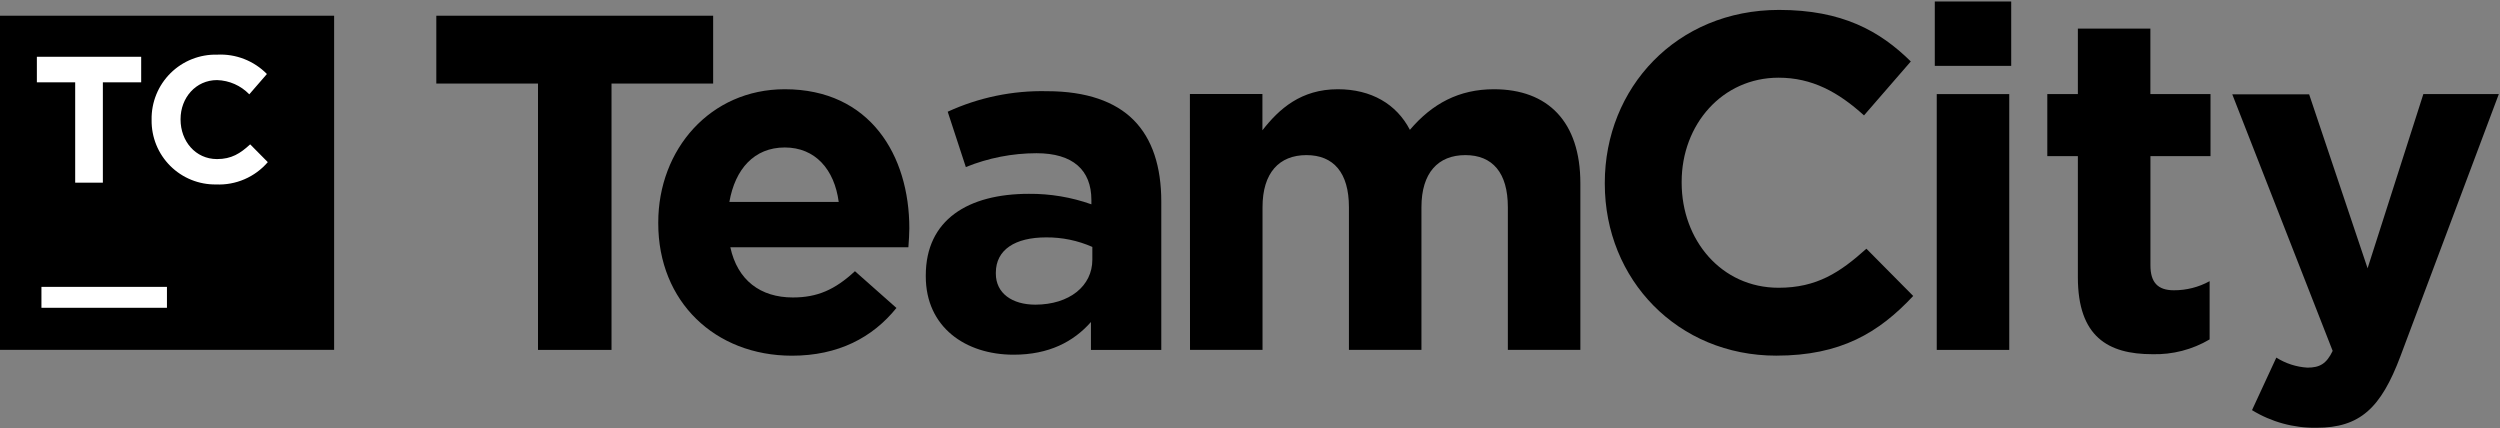 <svg xmlns="http://www.w3.org/2000/svg" width="636" height="109" fill="none" viewBox="0 0 636 109">
  <rect x="0" y="0" width="636" height="109" fill="#808080" stroke="none"/>
  <path fill="#000" d="M0 4H85V89H0V4Z"/>
  <path fill="#fff" d="M10.543 72.98H42.471V78.301H10.543V72.98Z"/>
  <path fill="#fff" d="M19.128 20.943H9.379V14.443H35.916V20.943H26.167V46.471H19.128V20.943Z"/>
  <path fill="#fff" d="M38.569 30.55V30.465C38.528 28.267 38.933 26.083 39.76 24.046C40.586 22.009 41.818 20.16 43.379 18.613C44.94 17.065 46.799 15.849 48.843 15.04C50.887 14.231 53.074 13.845 55.271 13.904C57.605 13.785 59.938 14.162 62.115 15.011C64.292 15.86 66.264 17.161 67.901 18.828L63.417 23.994C61.261 21.761 58.317 20.462 55.215 20.375C49.822 20.375 45.934 24.859 45.934 30.308V30.408C45.934 35.9 49.723 40.469 55.215 40.469C58.876 40.469 61.118 39.05 63.644 36.723L68.128 41.249C66.509 43.127 64.486 44.613 62.21 45.596C59.934 46.579 57.465 47.034 54.988 46.926C52.826 46.96 50.679 46.56 48.674 45.75C46.669 44.94 44.848 43.735 43.317 42.208C41.786 40.681 40.577 38.863 39.761 36.86C38.946 34.858 38.541 32.712 38.569 30.55"/>
  <path fill="#000" d="M136.867 21.256H110.998V4H181.425V21.256H155.57V89.015H136.867V21.256Z"/>
  <path fill="#000" d="M167.461 56.83V56.589C167.461 38.014 180.687 22.702 199.645 22.702C221.385 22.702 231.333 39.589 231.333 58.051C231.333 59.47 231.219 61.201 231.092 62.904H185.796C187.612 71.29 193.444 75.675 201.703 75.675C207.904 75.675 212.388 73.731 217.497 68.992L228.055 78.343C221.981 85.878 213.24 90.49 201.462 90.49C181.907 90.476 167.461 76.754 167.461 56.83V56.83ZM213.368 51.367C212.275 43.108 207.408 37.517 199.645 37.517C191.883 37.517 187.016 42.995 185.554 51.367H213.368Z"/>
  <path fill="#000" d="M235.519 70.312V70.071C235.519 55.88 246.318 49.31 261.743 49.31C267.161 49.262 272.545 50.165 277.651 51.978V50.885C277.651 43.236 272.925 38.979 263.687 38.979C257.524 38.987 251.419 40.181 245.708 42.499L241.096 28.422C249.01 24.786 257.648 23 266.355 23.2C276.444 23.2 283.724 25.867 288.336 30.479C293.203 35.332 295.431 42.499 295.431 51.254V89.015H277.537V81.92C273.095 86.943 266.852 90.235 257.855 90.235C245.594 90.235 235.519 83.197 235.519 70.312V70.312ZM277.892 66.055V62.819C274.183 61.182 270.168 60.355 266.114 60.393C258.224 60.393 253.342 63.543 253.342 69.375V69.617C253.342 74.597 257.472 77.507 263.418 77.507C272.074 77.478 277.892 72.753 277.892 66.069V66.055Z"/>
  <path fill="#000" d="M302.711 23.922H321.159V33.146C325.416 27.683 330.993 22.702 340.344 22.702C348.858 22.702 355.272 26.477 358.678 33.033C364.354 26.349 371.194 22.702 380.049 22.702C393.785 22.702 402.044 30.961 402.044 46.627V89.014H383.597V52.701C383.597 43.959 379.708 39.461 372.784 39.461C365.859 39.461 361.616 43.959 361.616 52.701V89.014H343.168V52.701C343.168 43.959 339.28 39.461 332.355 39.461C325.43 39.461 321.187 43.959 321.187 52.701V89.014H302.739L302.711 23.922Z"/>
  <path fill="#000" d="M408.26 46.755V46.514C408.26 22.39 426.48 2.523 452.591 2.523C468.626 2.523 478.219 7.859 486.109 15.635L474.203 29.358C467.647 23.412 460.977 19.765 452.477 19.765C438.145 19.765 427.814 31.671 427.814 46.244V46.486C427.814 61.059 437.889 73.206 452.477 73.206C462.184 73.206 468.087 69.318 474.813 63.273L486.719 75.292C477.978 84.644 468.271 90.476 451.867 90.476C426.849 90.476 408.26 71.163 408.26 46.755V46.755Z"/>
  <path fill="#000" d="M492.21 0.381H511.651V16.757H492.21V0.381ZM492.707 23.937H511.155V89.015H492.707V23.937Z"/>
  <path fill="#000" d="M528.609 70.553V39.717H520.833V23.923H528.609V7.277H547.057V23.923H562.354V39.717H547.071V67.516C547.071 71.773 548.887 73.845 553.017 73.845C556.201 73.861 559.336 73.065 562.127 71.532V86.347C557.72 88.949 552.668 90.252 547.553 90.107C536.258 90.107 528.609 85.623 528.609 70.553Z"/>
  <path fill="#000" d="M616.505 23.923H635.704L610.672 90.618C605.706 103.844 600.356 108.824 589.302 108.824C583.524 108.914 577.839 107.358 572.912 104.34L579.099 90.973C581.477 92.476 584.195 93.354 587.003 93.527C590.153 93.527 591.856 92.548 593.431 89.27L567.888 23.994H587.443L602.314 68.254L616.505 23.923Z"/>
</svg>
